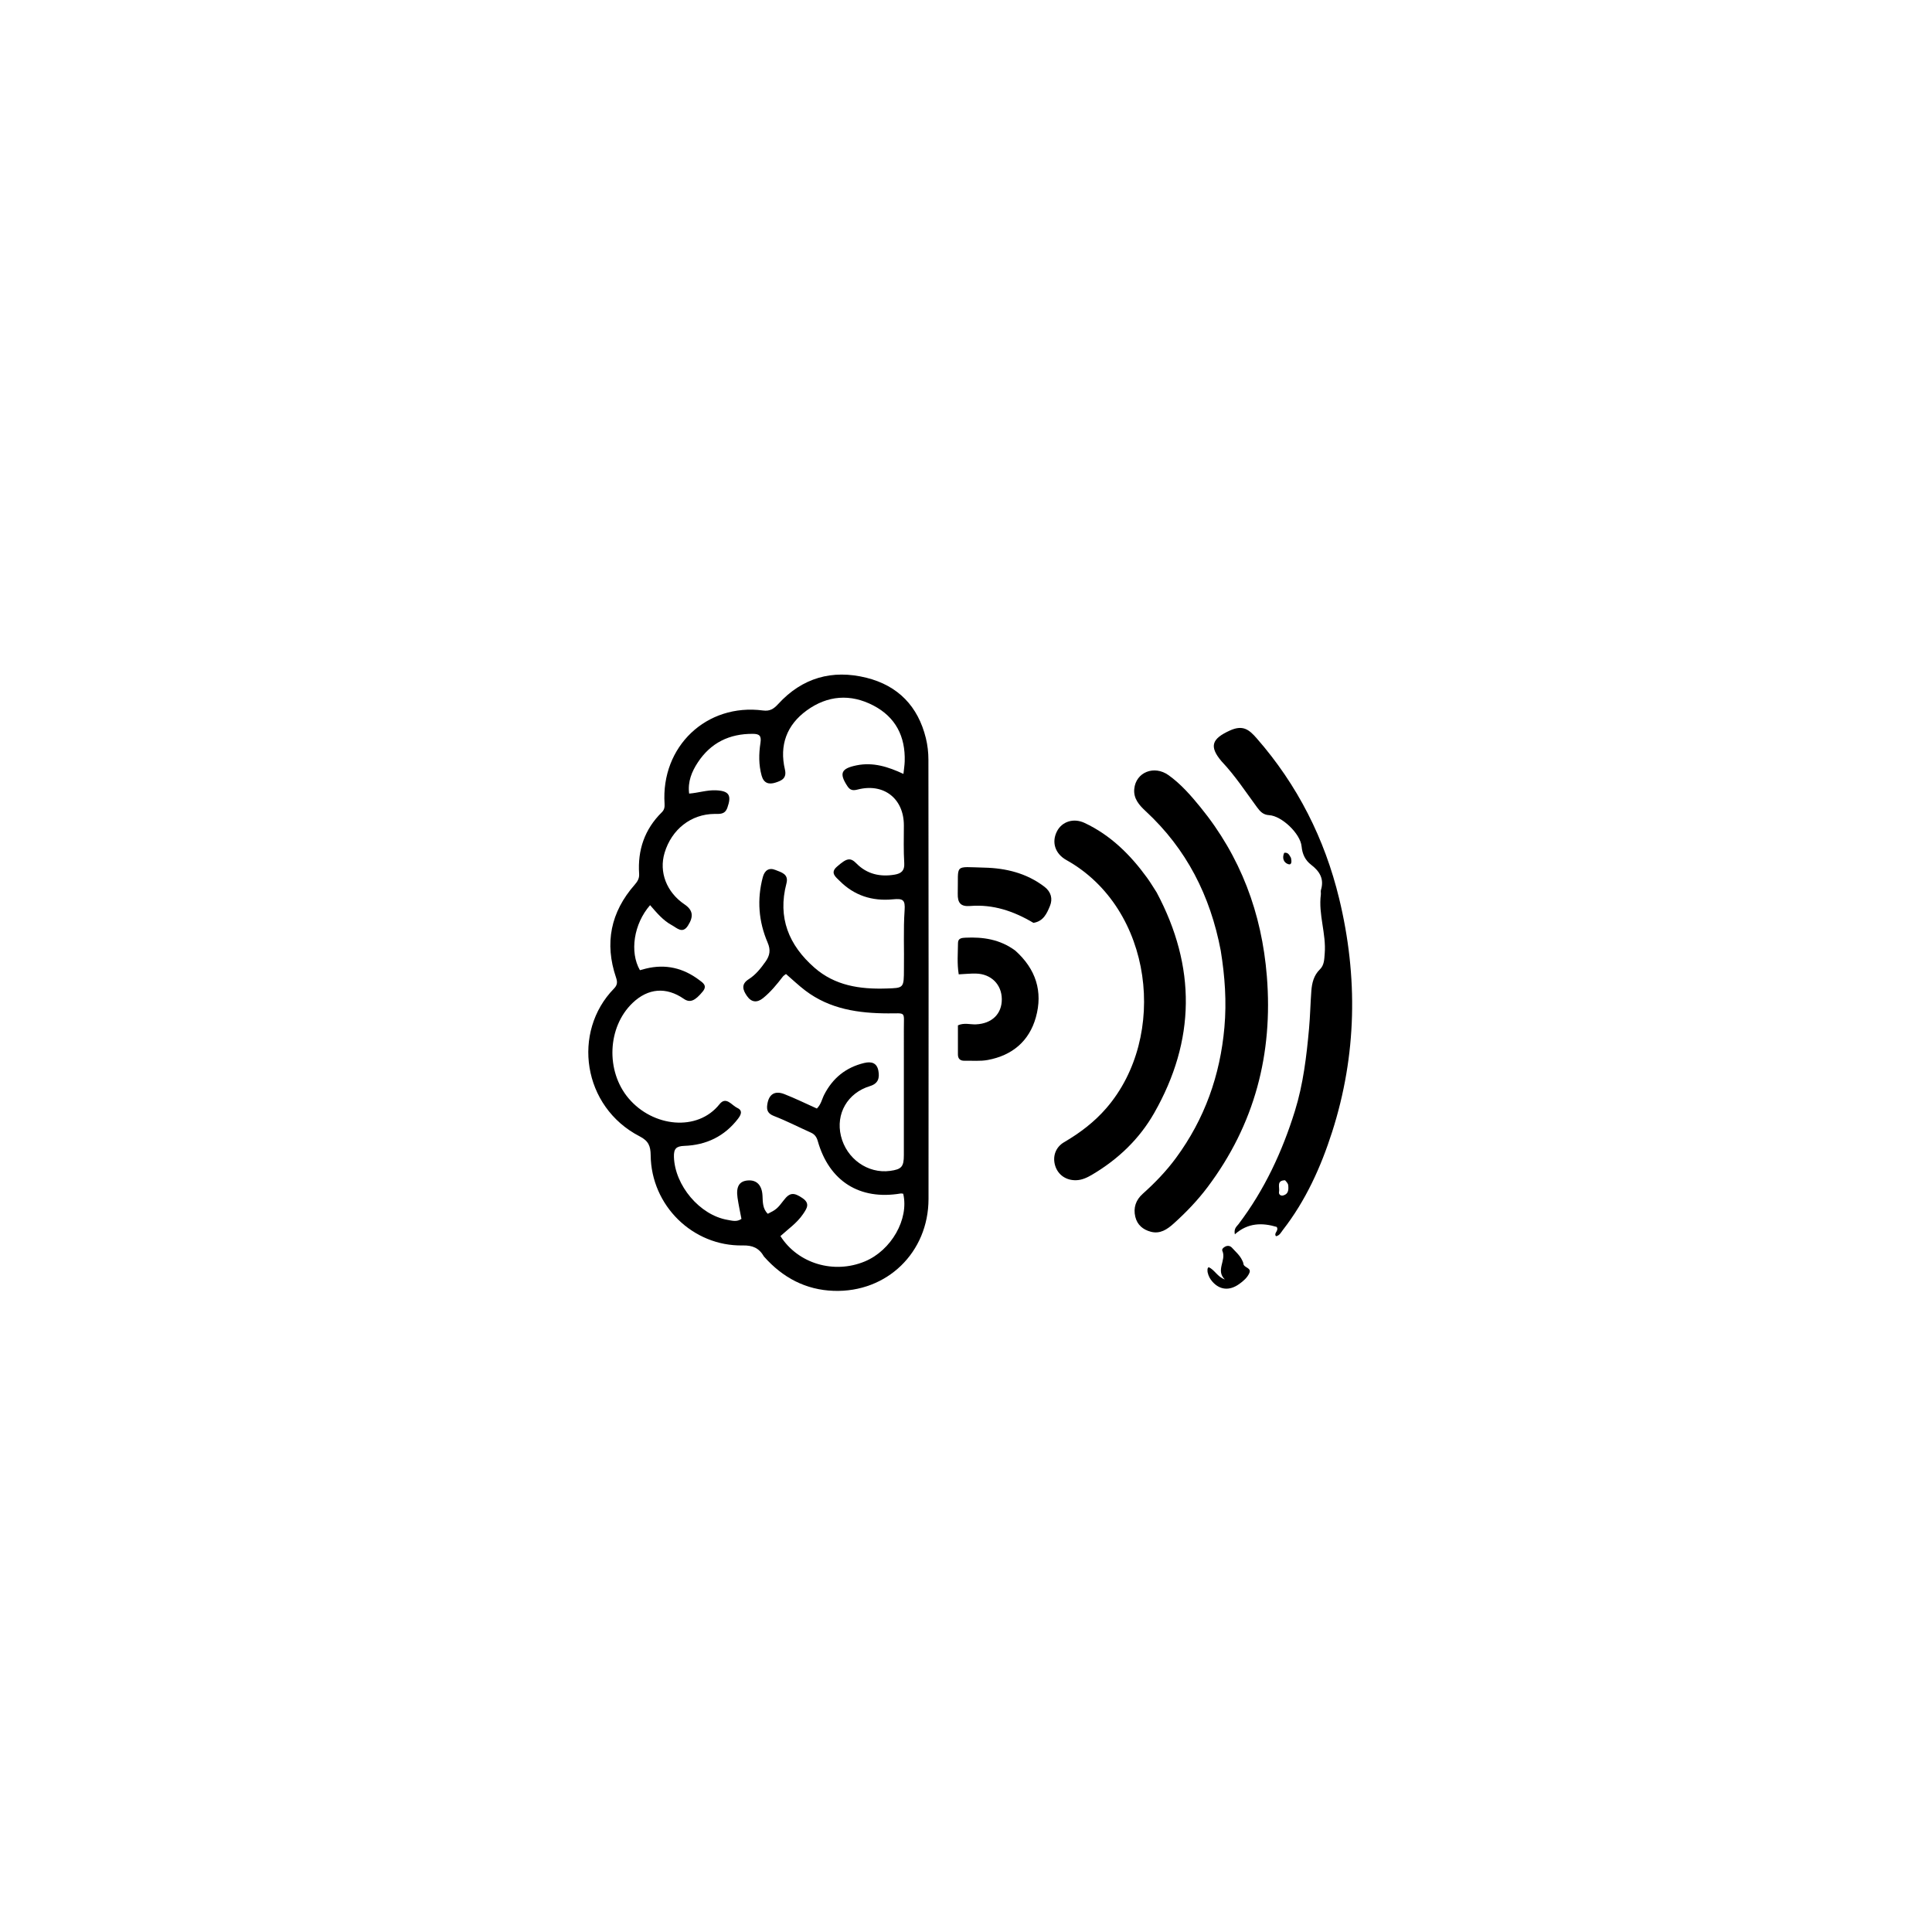 <svg version="1.1" id="Layer_1" xmlns="http://www.w3.org/2000/svg" xmlns:xlink="http://www.w3.org/1999/xlink" x="0px" y="0px"
	 width="100%" viewBox="0 0 1024 1024" enable-background="new 0 0 1024 1024" xml:space="preserve">
<path fill="#000000" opacity="1" stroke="none" 
	d="
M404.935,666.004 
	C402.265,661.406 398.852,660.01 393.673,660.11 
	C367.184,660.618 345.133,638.953 344.87,612.307 
	C344.822,607.463 343.731,604.707 339.08,602.312 
	C308.683,586.659 303.049,546.859 325.441,523.943 
	C327.244,522.098 327.318,520.491 326.528,518.168 
	C320.309,499.878 323.679,483.422 336.402,468.922 
	C337.914,467.199 338.909,465.55 338.751,463.168 
	C337.911,450.523 341.648,439.525 350.767,430.536 
	C352.056,429.265 352.354,427.881 352.233,426.045 
	C350.237,395.647 374.473,372.633 404.418,376.573 
	C408.059,377.052 410.105,375.723 412.454,373.155 
	C425.191,359.228 441.091,354.723 459.198,359.218 
	C476.012,363.393 486.592,374.38 490.732,391.251 
	C491.635,394.932 492.074,398.82 492.078,402.614 
	C492.165,480.238 492.226,557.861 492.134,635.485 
	C492.1,663.789 470.11,685.157 441.839,684.172 
	C427.185,683.661 414.925,677.306 404.935,666.004 
M479.105,513.457 
	C479.28,503.132 478.746,492.804 479.459,482.476 
	C479.843,476.914 478.659,476.138 473.197,476.667 
	C462.311,477.721 452.73,474.666 444.975,466.833 
	C443.081,464.921 439.819,462.684 443.514,459.431 
	C448.828,454.752 450.667,454.33 453.98,457.7 
	C459.482,463.294 466.565,464.915 474.273,463.56 
	C477.582,462.978 479.519,461.549 479.273,457.538 
	C478.866,450.895 479.046,444.213 479.068,437.547 
	C479.115,423.299 468.44,414.888 454.565,418.472 
	C452.094,419.111 450.587,418.896 449.123,416.662 
	C444.655,409.849 445.825,407.317 453.988,405.652 
	C462.787,403.858 470.736,406.411 478.842,410.188 
	C479.097,407.724 479.446,405.629 479.511,403.526 
	C479.919,390.343 474.691,380.071 462.911,373.931 
	C450.763,367.6 438.582,368.542 427.543,376.573 
	C416.985,384.254 413.012,394.982 416.016,407.809 
	C417.129,412.558 414.262,413.758 410.993,414.803 
	C407.497,415.921 404.803,415.13 403.68,411.104 
	C402.077,405.352 402.169,399.483 403.058,393.752 
	C403.651,389.933 402.461,388.978 399.075,388.95 
	C386.639,388.85 376.717,393.662 369.85,404.109 
	C366.65,408.977 364.44,414.292 365.26,420.623 
	C370.22,420.223 374.694,418.688 379.386,418.876 
	C386.42,419.159 387.872,421.484 385.524,428.091 
	C384.21,431.788 381.535,431.374 378.671,431.395 
	C366.288,431.485 355.998,439.545 352.251,451.981 
	C349.167,462.22 353.291,472.904 362.813,479.341 
	C367.23,482.328 367.792,485.681 364.622,490.617 
	C361.711,495.15 358.771,491.802 356.117,490.381 
	C351.435,487.872 348.03,483.743 344.561,479.751 
	C335.894,489.672 333.629,504.616 339.178,514.225 
	C340.214,513.946 341.31,513.626 342.418,513.356 
	C352.818,510.823 362.228,513.085 370.653,519.471 
	C372.479,520.855 375.053,522.355 372.48,525.501 
	C368.405,530.485 365.707,531.669 362.446,529.412 
	C353.107,522.948 343.485,523.723 335.26,531.601 
	C321.897,544.399 320.964,567.711 333.165,582.145 
	C346.032,597.368 369.671,599.957 381.346,585.264 
	C384.85,580.855 387.815,585.854 390.759,587.212 
	C393.846,588.636 392.711,590.94 391.155,592.966 
	C383.987,602.3 374.318,606.92 362.743,607.335 
	C358.409,607.49 357.06,608.829 357.2,613.22 
	C357.68,628.275 370.841,644.049 385.626,646.56 
	C387.96,646.956 390.507,647.789 392.981,646.035 
	C392.275,642.273 391.441,638.553 390.904,634.791 
	C390.053,628.829 391.882,625.968 396.471,625.655 
	C401.136,625.336 403.879,628.264 404.143,633.768 
	C404.308,637.185 404.192,640.716 406.964,643.335 
	C411.297,641.2 412.102,640.507 415.379,636.186 
	C418.546,632.01 420.75,631.872 425.4,635.079 
	C429.494,637.903 427.624,640.537 425.637,643.482 
	C422.439,648.222 417.721,651.434 413.65,655.148 
	C422.969,669.811 442.061,675.402 458.409,668.568 
	C472.436,662.705 481.874,646.109 478.722,632.708 
	C478.276,632.664 477.78,632.506 477.323,632.583 
	C455.592,636.234 439.459,626.038 433.423,604.747 
	C432.833,602.668 431.817,601.218 429.812,600.319 
	C423.278,597.391 416.892,594.094 410.227,591.512 
	C406.975,590.253 406.243,588.457 406.67,585.468 
	C407.451,579.996 410.6,577.881 415.802,579.931 
	C421.641,582.231 427.293,585.007 432.954,587.544 
	C435.221,585.304 435.642,582.552 436.841,580.212 
	C441.365,571.39 448.327,565.745 458.026,563.405 
	C461.986,562.45 464.813,563.427 465.564,567.544 
	C466.226,571.173 465.642,574.267 461.125,575.643 
	C449.158,579.288 442.875,590.353 445.719,602.095 
	C448.639,614.154 459.943,622.188 471.75,620.598 
	C477.839,619.778 479.06,618.419 479.063,612.245 
	C479.077,589.914 479.075,567.583 479.066,545.252 
	C479.062,535.927 480.35,537.134 470.823,537.113 
	C455.052,537.079 439.876,534.897 426.853,525.033 
	C423.305,522.346 420.07,519.246 416.588,516.245 
	C415.914,516.791 415.311,517.118 414.93,517.614 
	C411.776,521.717 408.511,525.722 404.472,528.999 
	C401.294,531.578 398.293,531.334 395.919,527.919 
	C393.74,524.785 392.613,521.669 396.828,519.006 
	C400.549,516.656 403.221,513.245 405.747,509.679 
	C408.04,506.443 408.559,503.545 406.859,499.582 
	C402.066,488.409 401.147,476.757 404.307,464.894 
	C405.265,461.297 407.607,459.699 411.008,461.105 
	C414.016,462.349 418.161,463.186 416.831,468.238 
	C412.059,486.358 418.069,500.98 431.697,512.907 
	C442.554,522.409 455.702,524.361 469.582,523.933 
	C479.076,523.64 479.083,523.868 479.105,513.457 
z"/>
<path fill="#000000" opacity="1" stroke="none" 
	d="
M647.018,503.843 
	C641.499,474.769 628.862,449.99 607.34,430.04 
	C603.791,426.75 600.691,423.297 601.186,418.132 
	C602.033,409.284 611.736,405.388 619.383,410.879 
	C625.924,415.575 631.195,421.632 636.252,427.832 
	C657.544,453.938 668.772,483.985 671.461,517.443 
	C674.766,558.574 664.986,595.971 640.079,629.141 
	C634.761,636.222 628.651,642.593 622.079,648.502 
	C618.684,651.555 614.915,654.176 609.942,652.847 
	C605.813,651.744 602.777,649.247 601.736,644.941 
	C600.575,640.14 602.037,635.998 605.66,632.754 
	C612.129,626.962 618.127,620.761 623.284,613.754 
	C638.47,593.12 646.705,570.018 648.967,544.499 
	C650.171,530.922 649.241,517.605 647.018,503.843 
z"/>
<path fill="#000000" opacity="1" stroke="none" 
	d="
M647.459,403.523 
	C640.624,395.463 642.455,391.501 651.794,387.222 
	C658.776,384.023 662.035,386.7 666.083,391.327 
	C687.7,416.036 702.105,444.55 709.783,476.261 
	C719.822,517.725 719.134,559.15 706.051,599.968 
	C700.082,618.593 692.065,636.346 679.924,651.945 
	C678.928,653.225 678.252,654.864 676.292,655.227 
	C674.947,653.455 677.976,652.411 676.682,650.293 
	C669.108,648.039 661.462,647.99 654.492,654.221 
	C653.877,651.07 655.497,650.065 656.43,648.837 
	C670.187,630.705 679.648,610.346 686.341,588.795 
	C690.733,574.65 692.496,559.841 693.828,545.071 
	C694.426,538.442 694.542,531.771 695.047,525.132 
	C695.366,520.929 696.359,516.929 699.569,513.791 
	C701.902,511.511 701.872,508.47 702.122,505.431 
	C702.991,494.888 698.701,484.705 700.074,474.146 
	C700.18,473.325 699.915,472.423 700.148,471.658 
	C701.911,465.858 699.457,461.828 694.99,458.405 
	C691.828,455.982 690.264,452.773 689.868,448.591 
	C689.228,441.819 679.301,432.411 672.657,432.051 
	C669.48,431.879 667.864,430.059 666.278,427.909 
	C660.253,419.738 654.717,411.191 647.459,403.523 
M681.112,625.566 
	C676.325,625.634 678.399,629.425 677.913,631.707 
	C677.641,632.985 678.732,633.976 680.085,633.628 
	C683.009,632.877 683.014,630.451 682.769,628.104 
	C682.691,627.358 682.093,626.666 681.112,625.566 
z"/>
<path fill="#000000" opacity="1" stroke="none" 
	d="
M613.07,473.032 
	C634.097,512.503 633.665,551.471 611.719,589.964 
	C603.912,603.656 592.728,614.342 579.144,622.426 
	C576.411,624.053 573.609,625.474 570.299,625.543 
	C565.056,625.653 560.786,622.727 559.28,617.889 
	C557.76,613.01 559.424,608.062 564.004,605.383 
	C572.408,600.466 580.017,594.709 586.434,587.281 
	C619.15,549.413 611.313,481.598 565.213,455.848 
	C559.1,452.433 557.289,446.277 560.232,440.578 
	C562.847,435.516 568.915,433.374 574.889,436.185 
	C588.644,442.657 599.122,453.037 607.947,465.2 
	C609.706,467.624 611.249,470.204 613.07,473.032 
z"/>
<path fill="#000000" opacity="1" stroke="none" 
	d="
M538.081,503.811 
	C549.056,513.601 552.852,525.549 549.023,539.231 
	C545.484,551.876 536.465,559.398 523.584,561.802 
	C519.551,562.554 515.296,562.139 511.141,562.211 
	C508.939,562.249 507.718,561.175 507.718,558.893 
	C507.718,553.748 507.718,548.603 507.718,543.452 
	C511.039,541.943 514.214,543.07 517.303,542.93 
	C525.693,542.552 531.039,537.42 530.979,529.558 
	C530.92,521.813 525.338,516.201 517.311,516.014 
	C514.369,515.945 511.418,516.265 508.145,516.424 
	C507.196,510.662 507.716,505.198 507.758,499.764 
	C507.778,497.228 509.853,497.086 511.713,496.997 
	C521.069,496.549 529.991,497.856 538.081,503.811 
z"/>
<path fill="#000000" opacity="1" stroke="none" 
	d="
M547.74,489.132 
	C537.195,482.862 526.284,479.218 514.211,480.196 
	C509.173,480.604 507.496,478.567 507.627,473.575 
	C508.046,457.597 505.264,459.489 521.757,459.865 
	C533.164,460.125 544.168,462.801 553.565,469.989 
	C557.117,472.706 558.063,476.415 556.483,480.211 
	C554.867,484.094 553.059,488.311 547.74,489.132 
z"/>
<path fill="#000000" opacity="1" stroke="none" 
	d="
M640.041,674.236 
	C639.992,673.106 639.791,672.254 640.629,671.619 
	C643.828,673.073 645.264,676.772 649.192,678.147 
	C644.163,673.262 650.095,667.969 647.893,663.035 
	C647.446,662.034 648.47,661.191 649.384,660.726 
	C650.719,660.046 652.029,660.277 653.02,661.368 
	C654.908,663.448 657.091,665.301 658.34,667.899 
	C658.626,668.494 658.964,669.124 659.02,669.761 
	C659.219,672.015 663.436,671.826 662.186,674.718 
	C661.118,677.189 659.013,678.963 656.853,680.521 
	C651.688,684.245 646.586,683.78 642.632,679.345 
	C641.393,677.955 640.508,676.387 640.041,674.236 
z"/>
<path fill="#000000" opacity="1" stroke="none" 
	d="
M684.248,454.704 
	C684.676,456.547 684.69,458.713 682.696,457.994 
	C680.238,457.108 679.485,454.629 680.656,452.01 
	C682.814,451.666 683.346,453.2 684.248,454.704 
z"/>
</svg>